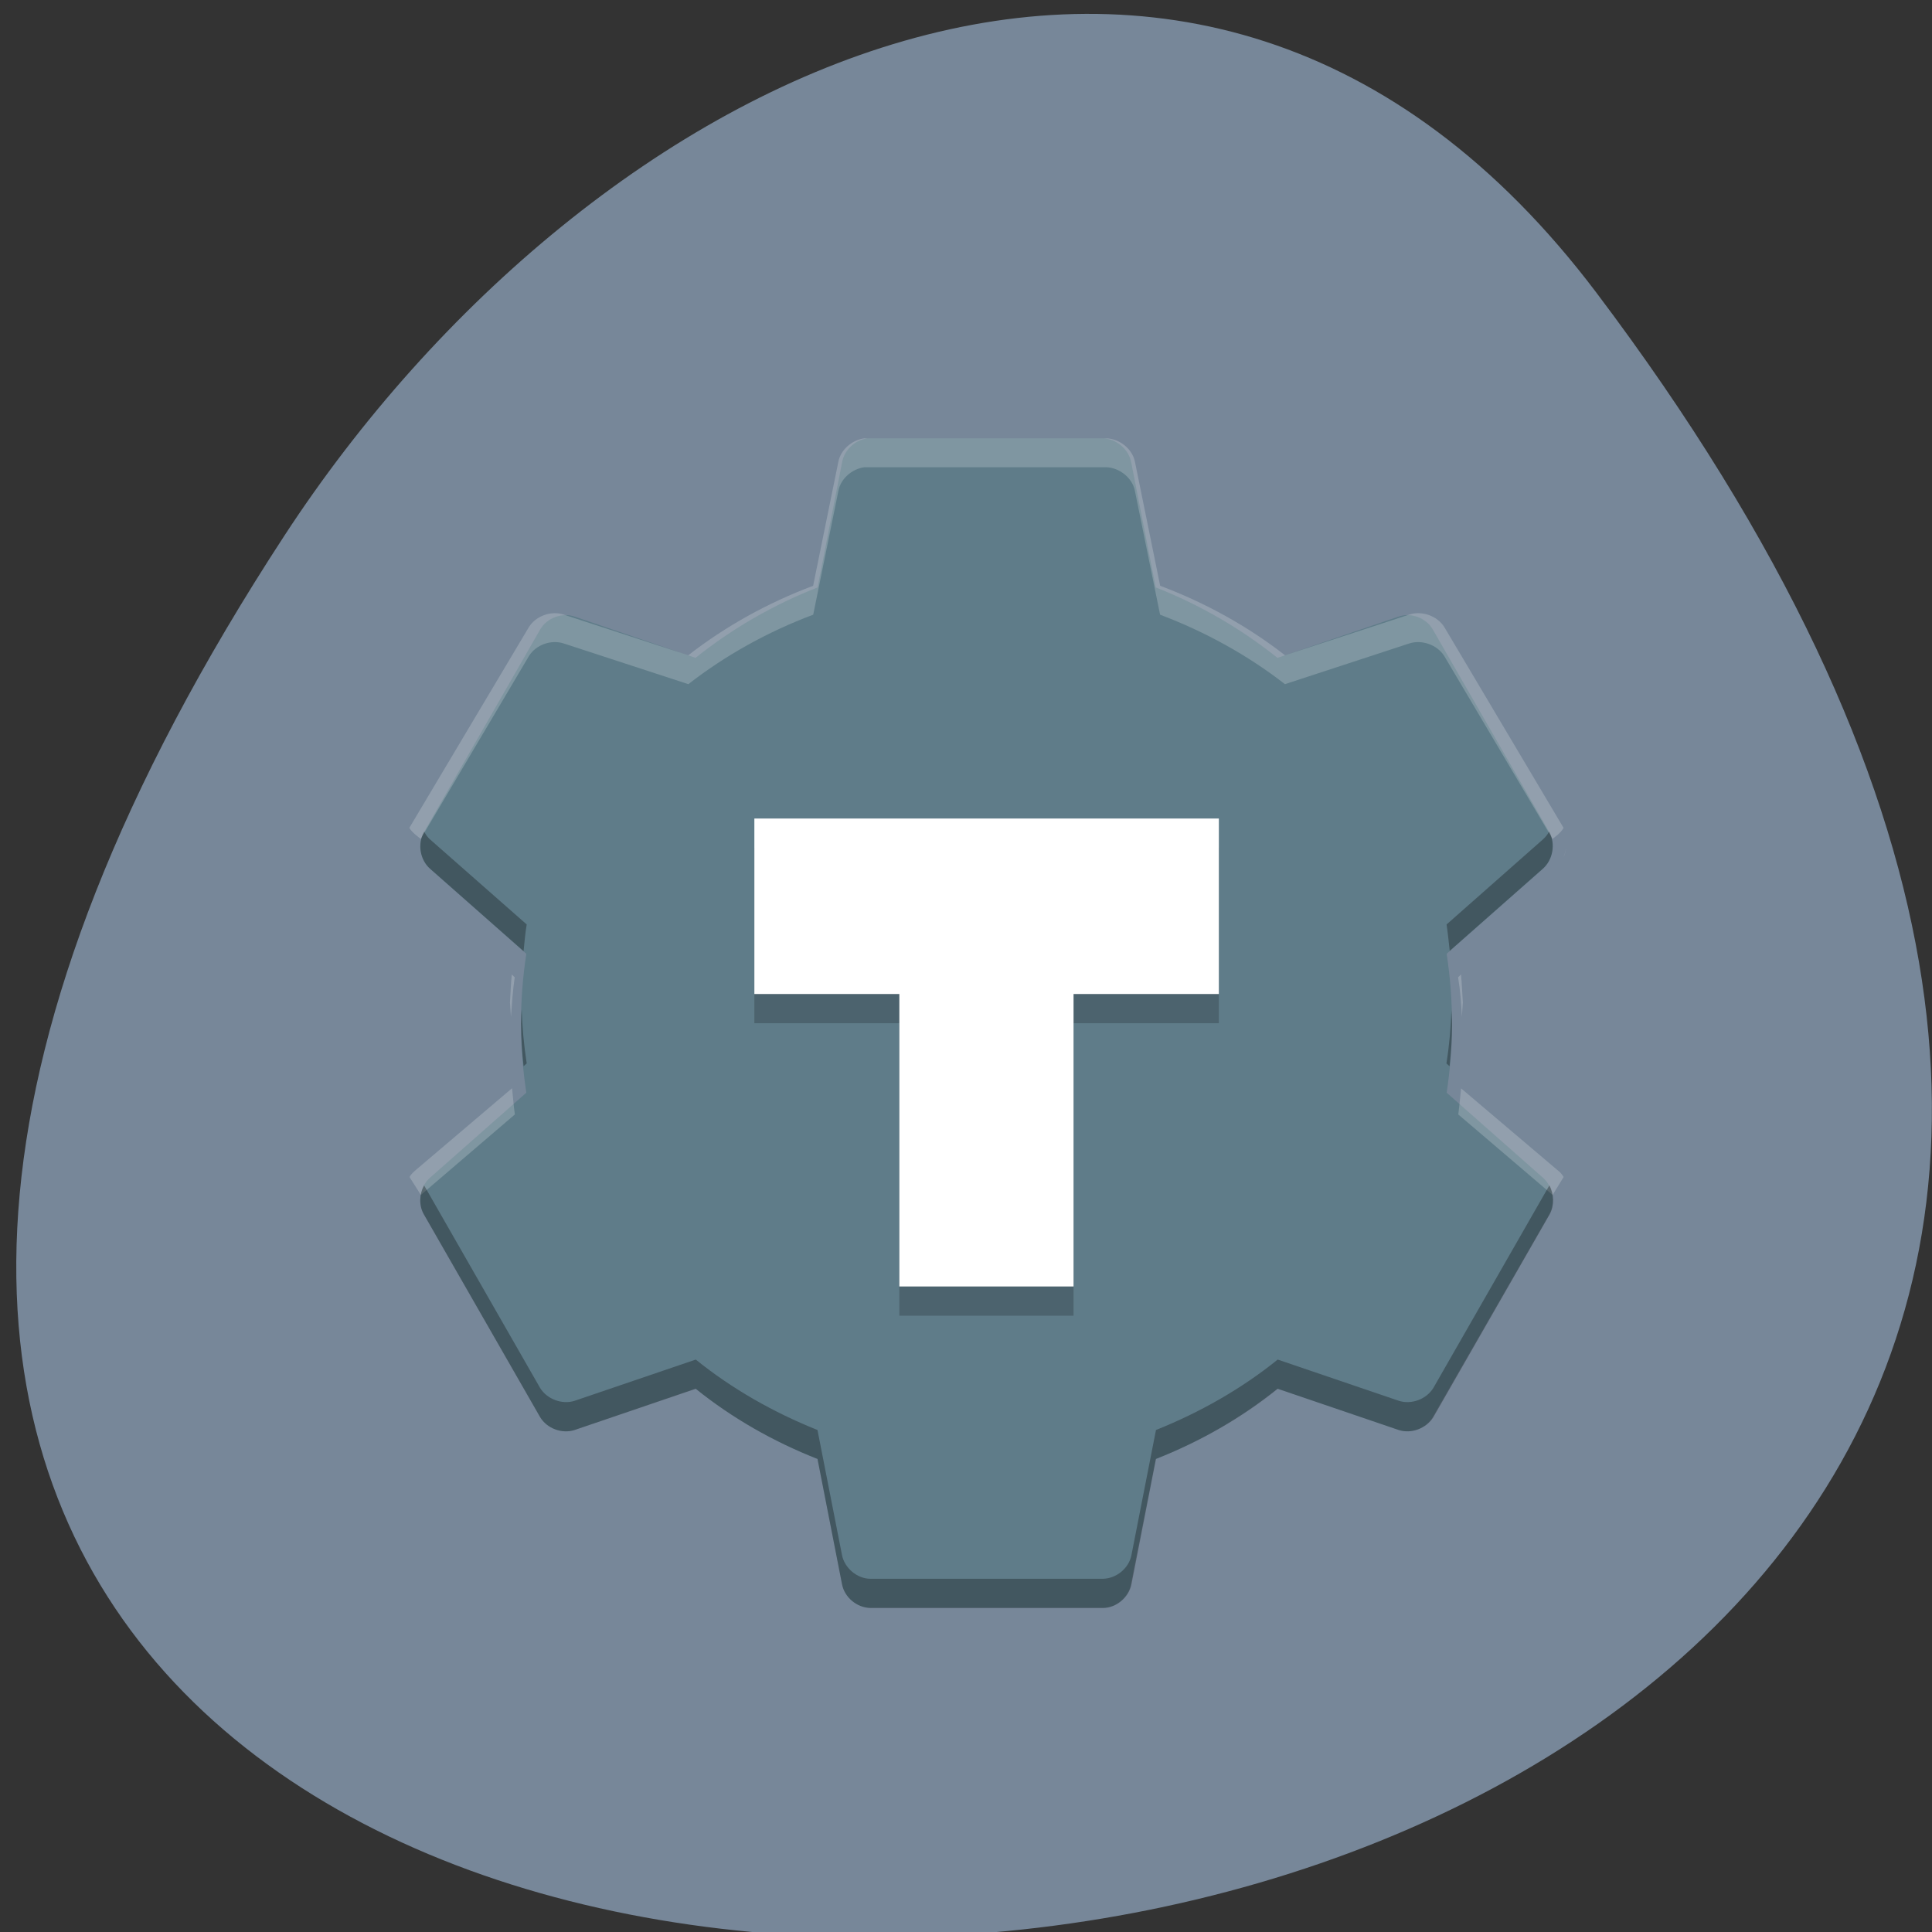 <svg xmlns="http://www.w3.org/2000/svg" viewBox="0 0 24 24"><rect x="0" y="0" width="24" height="24" fill="#333333" stroke="none"/><path d="m 19.832 3.637 c 18.758 24.867 -32.867 28.398 -16.301 3.02 c 3.777 -5.789 11.332 -9.605 16.301 -3.02" fill="#778799"/><path d="m 10.777 5.445 c -0.156 0.02 -0.289 0.145 -0.316 0.297 l -0.305 1.555 c -0.547 0.215 -1.063 0.512 -1.516 0.875 l -1.5 -0.512 c -0.156 -0.055 -0.348 0.016 -0.43 0.16 l -1.445 2.52 c -0.082 0.145 -0.047 0.344 0.078 0.453 l 1.195 1.055 c -0.043 0.285 -0.066 0.566 -0.066 0.863 c 0 0.293 0.023 0.578 0.066 0.863 l -1.195 1.055 c -0.125 0.109 -0.16 0.309 -0.078 0.453 l 1.445 2.52 c 0.082 0.145 0.273 0.215 0.43 0.16 l 1.5 -0.512 c 0.453 0.363 0.969 0.66 1.516 0.875 l 0.305 1.555 c 0.031 0.164 0.184 0.293 0.348 0.293 h 2.891 c 0.164 0 0.32 -0.129 0.348 -0.293 l 0.309 -1.555 c 0.547 -0.215 1.059 -0.512 1.512 -0.875 l 1.5 0.512 c 0.156 0.055 0.348 -0.016 0.43 -0.16 l 1.449 -2.52 c 0.078 -0.145 0.043 -0.344 -0.082 -0.453 l -1.195 -1.055 c 0.043 -0.285 0.066 -0.566 0.066 -0.863 c 0 -0.293 -0.023 -0.578 -0.066 -0.863 l 1.195 -1.055 c 0.125 -0.109 0.16 -0.309 0.082 -0.453 l -1.449 -2.52 c -0.082 -0.145 -0.273 -0.215 -0.426 -0.16 l -1.504 0.512 c -0.453 -0.363 -0.965 -0.66 -1.512 -0.875 l -0.305 -1.555 c -0.031 -0.164 -0.188 -0.293 -0.352 -0.297 h -2.891 c -0.008 0 -0.02 0 -0.031 0" fill="#5f7c89"/><g fill-opacity="0.2"><path d="m 10.738 5.445 c -0.156 0.02 -0.297 0.145 -0.324 0.293 l -0.313 1.539 c -0.563 0.211 -1.09 0.504 -1.551 0.863 l -1.543 -0.504 c -0.16 -0.055 -0.352 0.016 -0.438 0.156 l -1.484 2.492 c 0.02 0.035 0.051 0.063 0.082 0.09 l 0.059 0.047 l 1.344 -2.27 c 0.086 -0.141 0.277 -0.211 0.438 -0.156 l 1.543 0.504 c 0.461 -0.359 0.988 -0.652 1.551 -0.863 l 0.313 -1.539 c 0.027 -0.148 0.168 -0.273 0.324 -0.293 c 0.012 0 0.023 0 0.035 0 h 2.965 c 0.168 0.004 0.328 0.133 0.359 0.293 l 0.313 1.539 c 0.559 0.211 1.09 0.504 1.551 0.863 l 1.539 -0.504 c 0.16 -0.055 0.355 0.016 0.441 0.156 l 1.344 2.27 l 0.059 -0.047 c 0.031 -0.027 0.059 -0.055 0.078 -0.09 l -1.48 -2.492 c -0.086 -0.141 -0.281 -0.211 -0.441 -0.156 l -1.539 0.504 c -0.461 -0.359 -0.988 -0.652 -1.551 -0.863 l -0.313 -1.539 c -0.031 -0.16 -0.191 -0.289 -0.359 -0.293 h -2.965 c -0.012 0 -0.023 0 -0.035 0 m -5.688 5.078 c 0.008 0.039 0.016 0.086 0.035 0.121 c -0.02 -0.035 -0.027 -0.082 -0.035 -0.121 m 14.406 0 c -0.008 0.039 -0.016 0.086 -0.035 0.121 c 0.023 -0.035 0.027 -0.082 0.035 -0.121 m -13.1 1.582 c -0.012 0.113 -0.016 0.23 -0.023 0.348 c 0.004 0.063 0.008 0.121 0.012 0.18 c 0.012 -0.164 0.023 -0.332 0.047 -0.492 m 11.754 -0.035 l -0.035 0.035 c 0.027 0.16 0.039 0.328 0.047 0.492 c 0.004 -0.059 0.008 -0.117 0.012 -0.18 c -0.008 -0.117 -0.012 -0.234 -0.023 -0.348 m -11.789 1.414 l -1.191 1.012 c -0.031 0.027 -0.063 0.055 -0.082 0.09 l 0.141 0.223 l 1.168 -1 c -0.016 -0.105 -0.023 -0.215 -0.035 -0.324 m 11.789 0 c -0.012 0.109 -0.02 0.219 -0.035 0.324 l 1.172 1 l 0.137 -0.223 c -0.02 -0.035 -0.047 -0.063 -0.082 -0.09 m -14.301 0.301 c 0.004 0.02 0.008 0.039 0.012 0.059 c -0.004 -0.02 -0.008 -0.039 -0.012 -0.059 m 14.43 0 c 0 0.02 -0.008 0.039 -0.012 0.059 c 0.004 -0.02 0.012 -0.039 0.012 -0.059" fill="#fff"/><path d="m 9.371 10.531 v 2.18 h 1.801 v 3.633 h 2.164 v -3.633 h 1.805 v -2.18"/></g><path d="m 9.371 10.168 v 2.18 h 1.801 v 3.633 h 2.164 v -3.633 h 1.805 v -2.18" fill="#fff"/><path d="m 5.27 10.332 l -0.004 0.008 c -0.082 0.145 -0.047 0.344 0.078 0.453 l 1.16 1.023 c 0.012 -0.113 0.02 -0.223 0.039 -0.332 l -1.199 -1.055 c -0.031 -0.027 -0.055 -0.059 -0.074 -0.098 m 13.973 0 c -0.02 0.039 -0.047 0.07 -0.078 0.098 l -1.195 1.055 c 0.016 0.109 0.027 0.219 0.039 0.328 l 1.156 -1.02 c 0.125 -0.109 0.16 -0.309 0.082 -0.453 m -12.766 2.191 c -0.004 0.059 -0.008 0.121 -0.008 0.18 c 0 0.184 0.012 0.359 0.031 0.535 l 0.039 -0.035 c -0.035 -0.223 -0.055 -0.449 -0.063 -0.68 m 11.551 0 c -0.008 0.23 -0.027 0.457 -0.063 0.68 l 0.039 0.035 c 0.02 -0.176 0.031 -0.352 0.031 -0.535 c 0 -0.059 -0.008 -0.121 -0.008 -0.18 m -12.762 2.195 c -0.059 0.109 -0.066 0.25 -0.004 0.359 l 1.445 2.52 c 0.086 0.141 0.273 0.211 0.43 0.16 l 1.504 -0.512 c 0.449 0.363 0.965 0.656 1.512 0.871 l 0.305 1.559 c 0.031 0.16 0.184 0.289 0.352 0.293 h 2.891 c 0.164 0 0.32 -0.133 0.352 -0.293 l 0.305 -1.559 c 0.547 -0.215 1.063 -0.508 1.512 -0.871 l 1.504 0.512 c 0.156 0.051 0.344 -0.02 0.43 -0.16 l 1.445 -2.52 c 0.059 -0.109 0.055 -0.25 -0.004 -0.359 l -1.441 2.516 c -0.086 0.141 -0.273 0.211 -0.43 0.16 l -1.504 -0.512 c -0.449 0.363 -0.965 0.656 -1.512 0.875 l -0.305 1.555 c -0.031 0.16 -0.184 0.289 -0.352 0.293 h -2.891 c -0.164 0 -0.32 -0.133 -0.352 -0.293 l -0.305 -1.555 c -0.547 -0.219 -1.063 -0.512 -1.512 -0.875 l -1.504 0.512 c -0.156 0.051 -0.344 -0.02 -0.43 -0.16" fill-opacity="0.302"/></svg>
